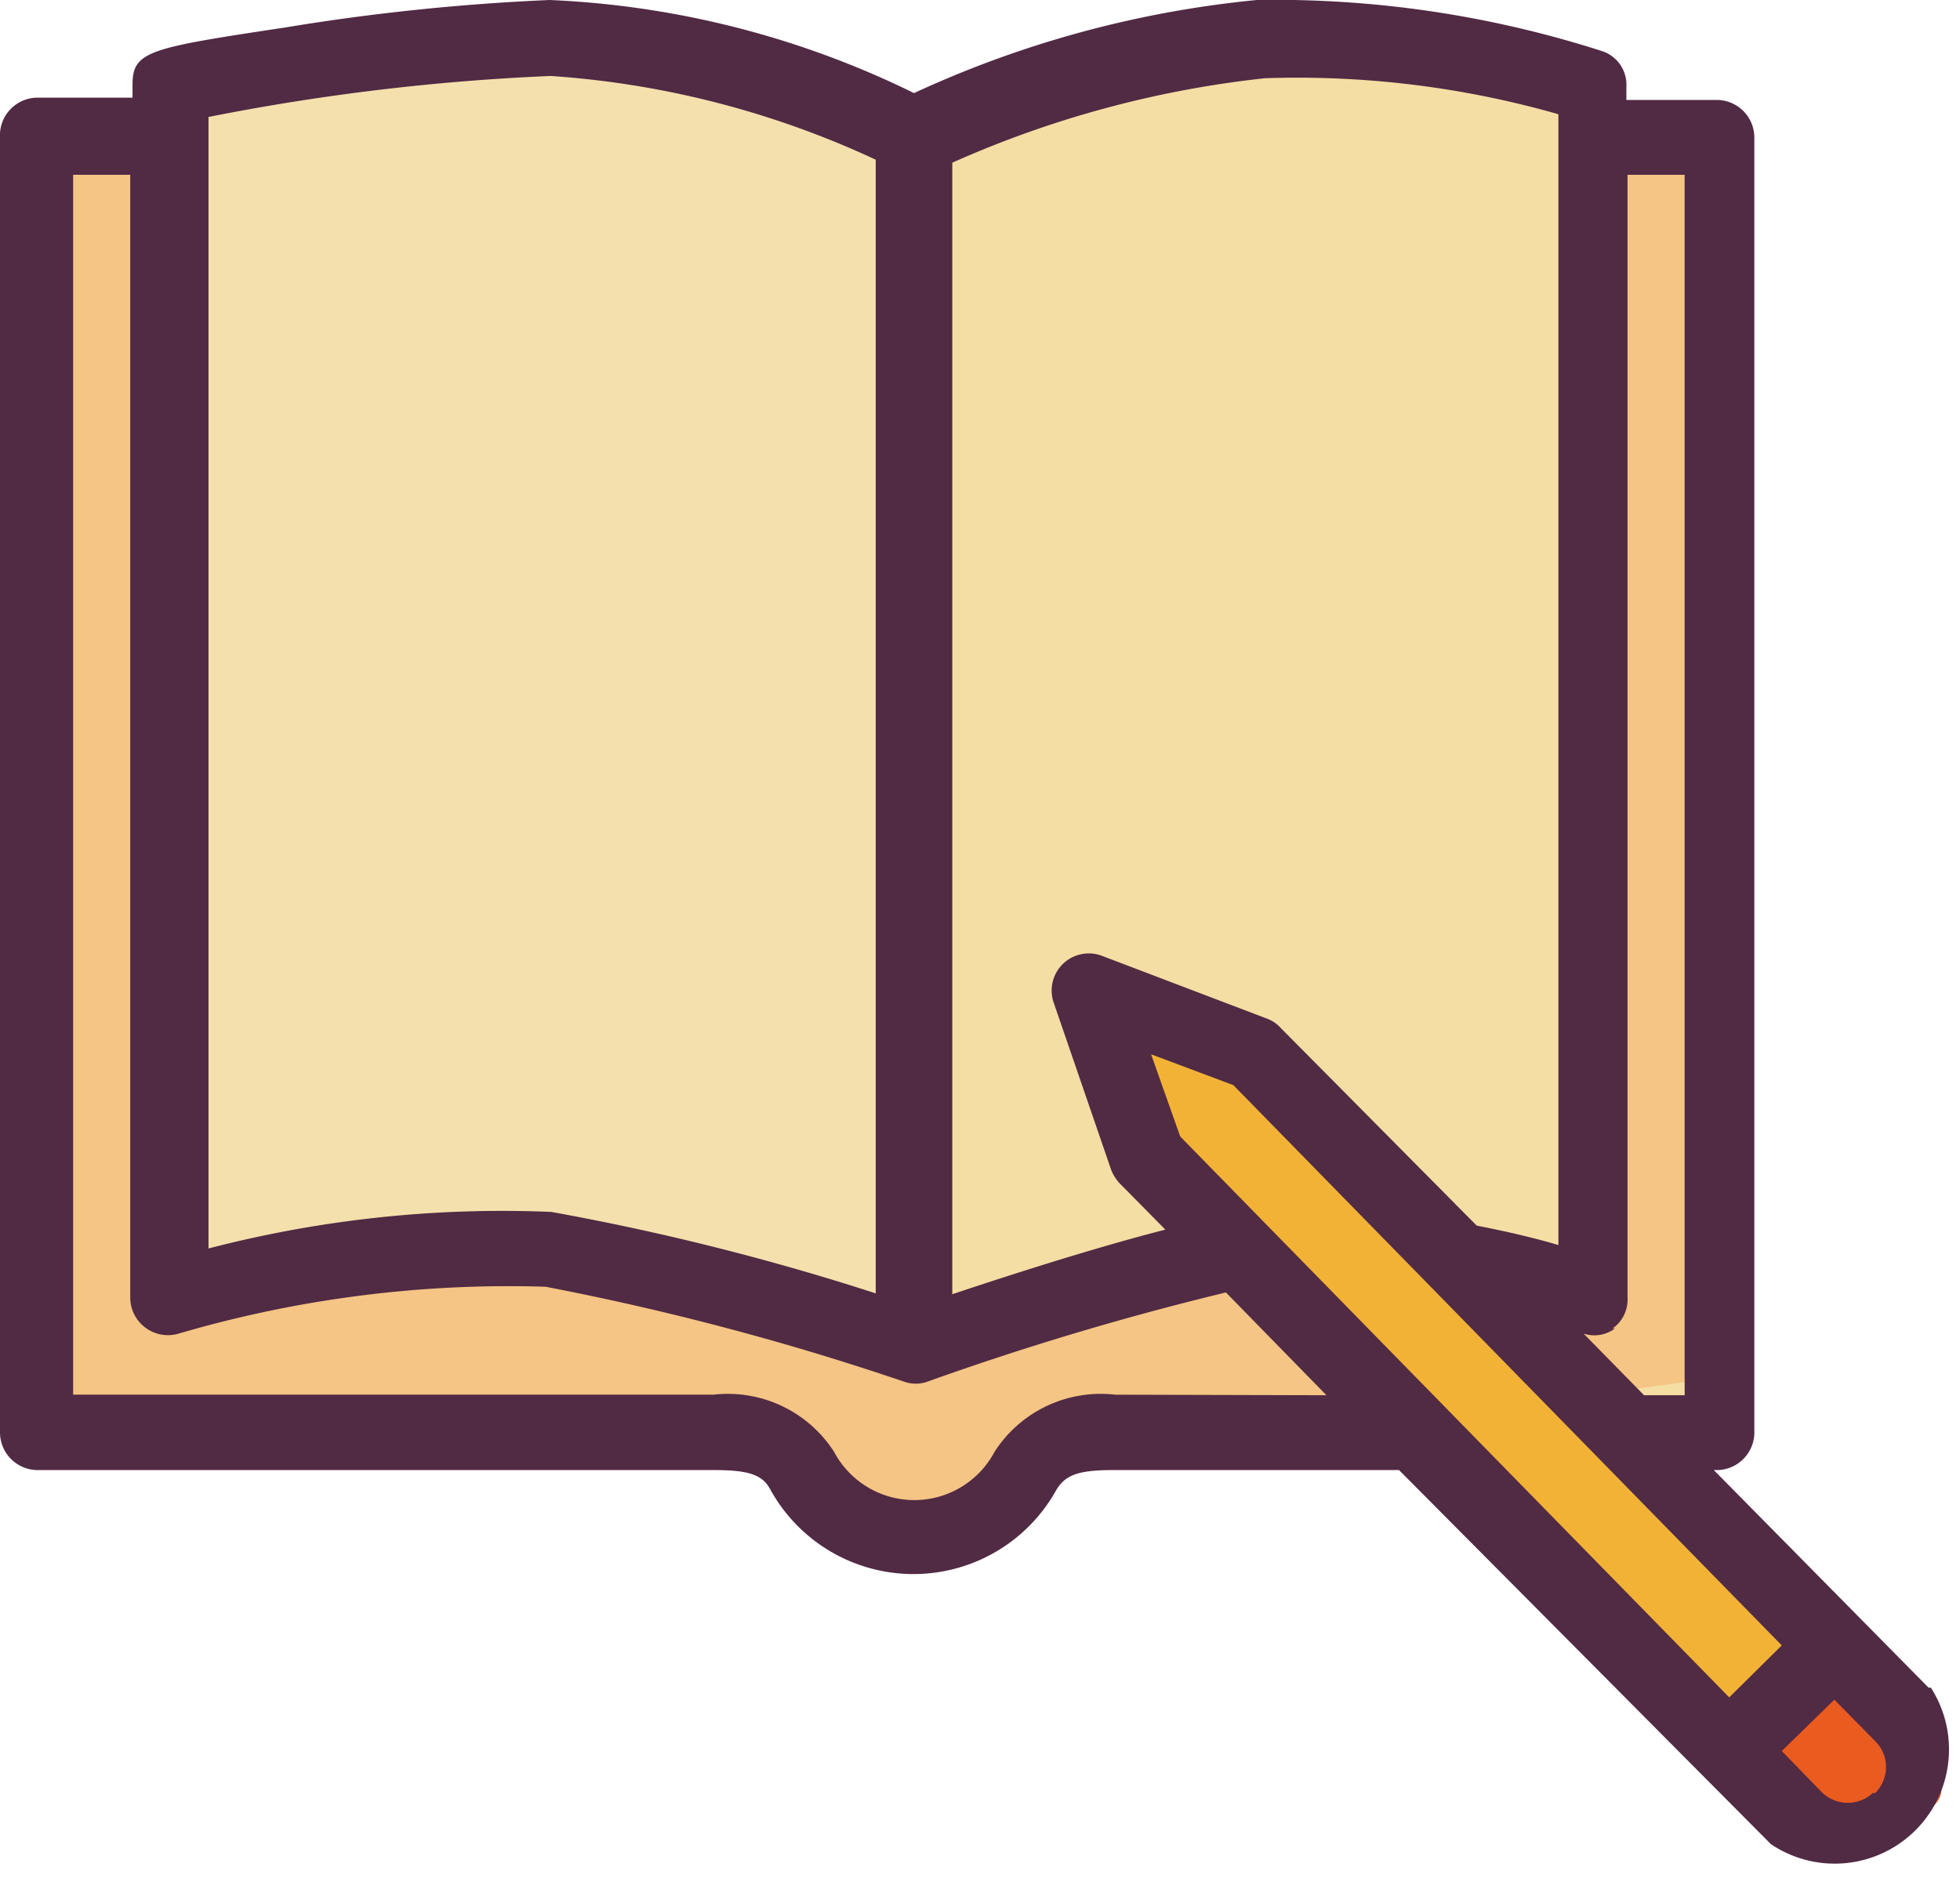 <svg xmlns="http://www.w3.org/2000/svg" viewBox="0 0 34.31 32.88"><defs><style>.cls-1{fill:#ea5b1f;}.cls-2{fill:#f4dea4;}.cls-3{fill:#f4e0ac;}.cls-4{fill:#f4c584;}.cls-5{fill:#f2b236;}.cls-6{fill:#512a44;}</style></defs><title>Asset 101</title><g id="Layer_2" data-name="Layer 2"><g id="Layer_1-2" data-name="Layer 1"><path class="cls-1" d="M32.39,28.82c-.06.17-2,2.09-2,2.09l1.43,1.16s2.64,0,2.09-1A21.92,21.92,0,0,0,32.39,28.82Z"/><path class="cls-2" d="M17.47,1.68S16.06,1.09,16,3.06,16,26.9,16,26.9s1.4-1,2.11-1.44S29.75,25,29.75,25V2.51s-1.65-.16-1.65-.44-.82-.76-.82-.76S21.66-.08,17.47,1.68Z"/><path class="cls-3" d="M14.4,1.68S16,1.09,16,3.06,16,26.9,16,26.9s-1.54-1-2.33-1.44S.85,25,.85,25V2.51s1.82-.16,1.82-.44.9-.76.9-.76S9.78-.08,14.4,1.68Z"/><path class="cls-4" d="M29.91,2.07l.5,22-7.16,1s-4.24-.43-4.73.23S17.08,27.61,16,26.9a8.5,8.5,0,0,0-3.73-1.42L.52,25.11.85,2.51h2L3,22.3s5.12-.78,6.77-.21,5.78,1.28,7.92.79a54.61,54.61,0,0,1,10.2-.33c.12-3-.25-20.48,0-20.48Z"/><polygon class="cls-5" points="31.84 28.38 22.21 18.46 19.4 17.37 20.15 19.8 30.02 30.42 31.84 28.38"/><path class="cls-6" d="M16,23.86a.67.67,0,0,1-.67-.65V2.73a.67.67,0,0,1,1.34,0V23.21a.67.67,0,0,1-.67.65Z"/><path class="cls-6" d="M32.79,31.39a.65.65,0,0,1-.89,0l-.71-.73.92-.9.71.72a.64.64,0,0,1,0,.92Zm-2.52-1.67L20.66,19.9l-.51-1.44,1.44.54,9.6,9.81-.92.91Zm-10.75-5.3a2.21,2.21,0,0,0-2.11,1,1.59,1.59,0,0,1-2.81,0,2.21,2.21,0,0,0-2.11-1H1.28V3.06h1V22.72a.66.66,0,0,0,.85.63,20.54,20.54,0,0,1,6.42-.82,47.17,47.17,0,0,1,6.27,1.66.61.61,0,0,0,.42,0,51.13,51.13,0,0,1,5.22-1.56l1.76,1.8ZM3.64,2.05a39.2,39.2,0,0,1,6-.72A16,16,0,0,1,15.75,3a.68.68,0,0,0,.59,0,18.22,18.22,0,0,1,5.8-1.63A16.62,16.62,0,0,1,27.28,2v19.8c-.37-.11-.86-.23-1.43-.34L22.42,18a.6.6,0,0,0-.23-.16L19.3,16.74a.65.65,0,0,0-.85.83l1,2.91a.75.75,0,0,0,.15.24l.8.81c-1.64.42-3.71,1.12-4.37,1.35a43.44,43.44,0,0,0-6.38-1.66,20.44,20.44,0,0,0-6,.64V2.05ZM28.23,23.26a.62.62,0,0,0,.26-.54V3.06h1V24.43h-.71l-1.06-1.08a.6.6,0,0,0,.55-.09Zm5.53,6.29L30,25.74h.07a.66.66,0,0,0,.64-.66V2.41a.66.66,0,0,0-.64-.66h-1.6V1.52A.62.62,0,0,0,28.06.9,18.72,18.72,0,0,0,22,0a18.54,18.54,0,0,0-6,1.63A16,16,0,0,0,9.62,0,38.58,38.58,0,0,0,5,.48c-2.38.36-2.68.41-2.68,1v.23H.64A.66.66,0,0,0,0,2.41V25.08a.66.66,0,0,0,.64.66H12.49c.62,0,.86.08,1,.35a2.86,2.86,0,0,0,5,0c.16-.27.4-.35,1-.35h5L31,32.29a2,2,0,0,0,2.8-2.74Z"/></g></g></svg>
